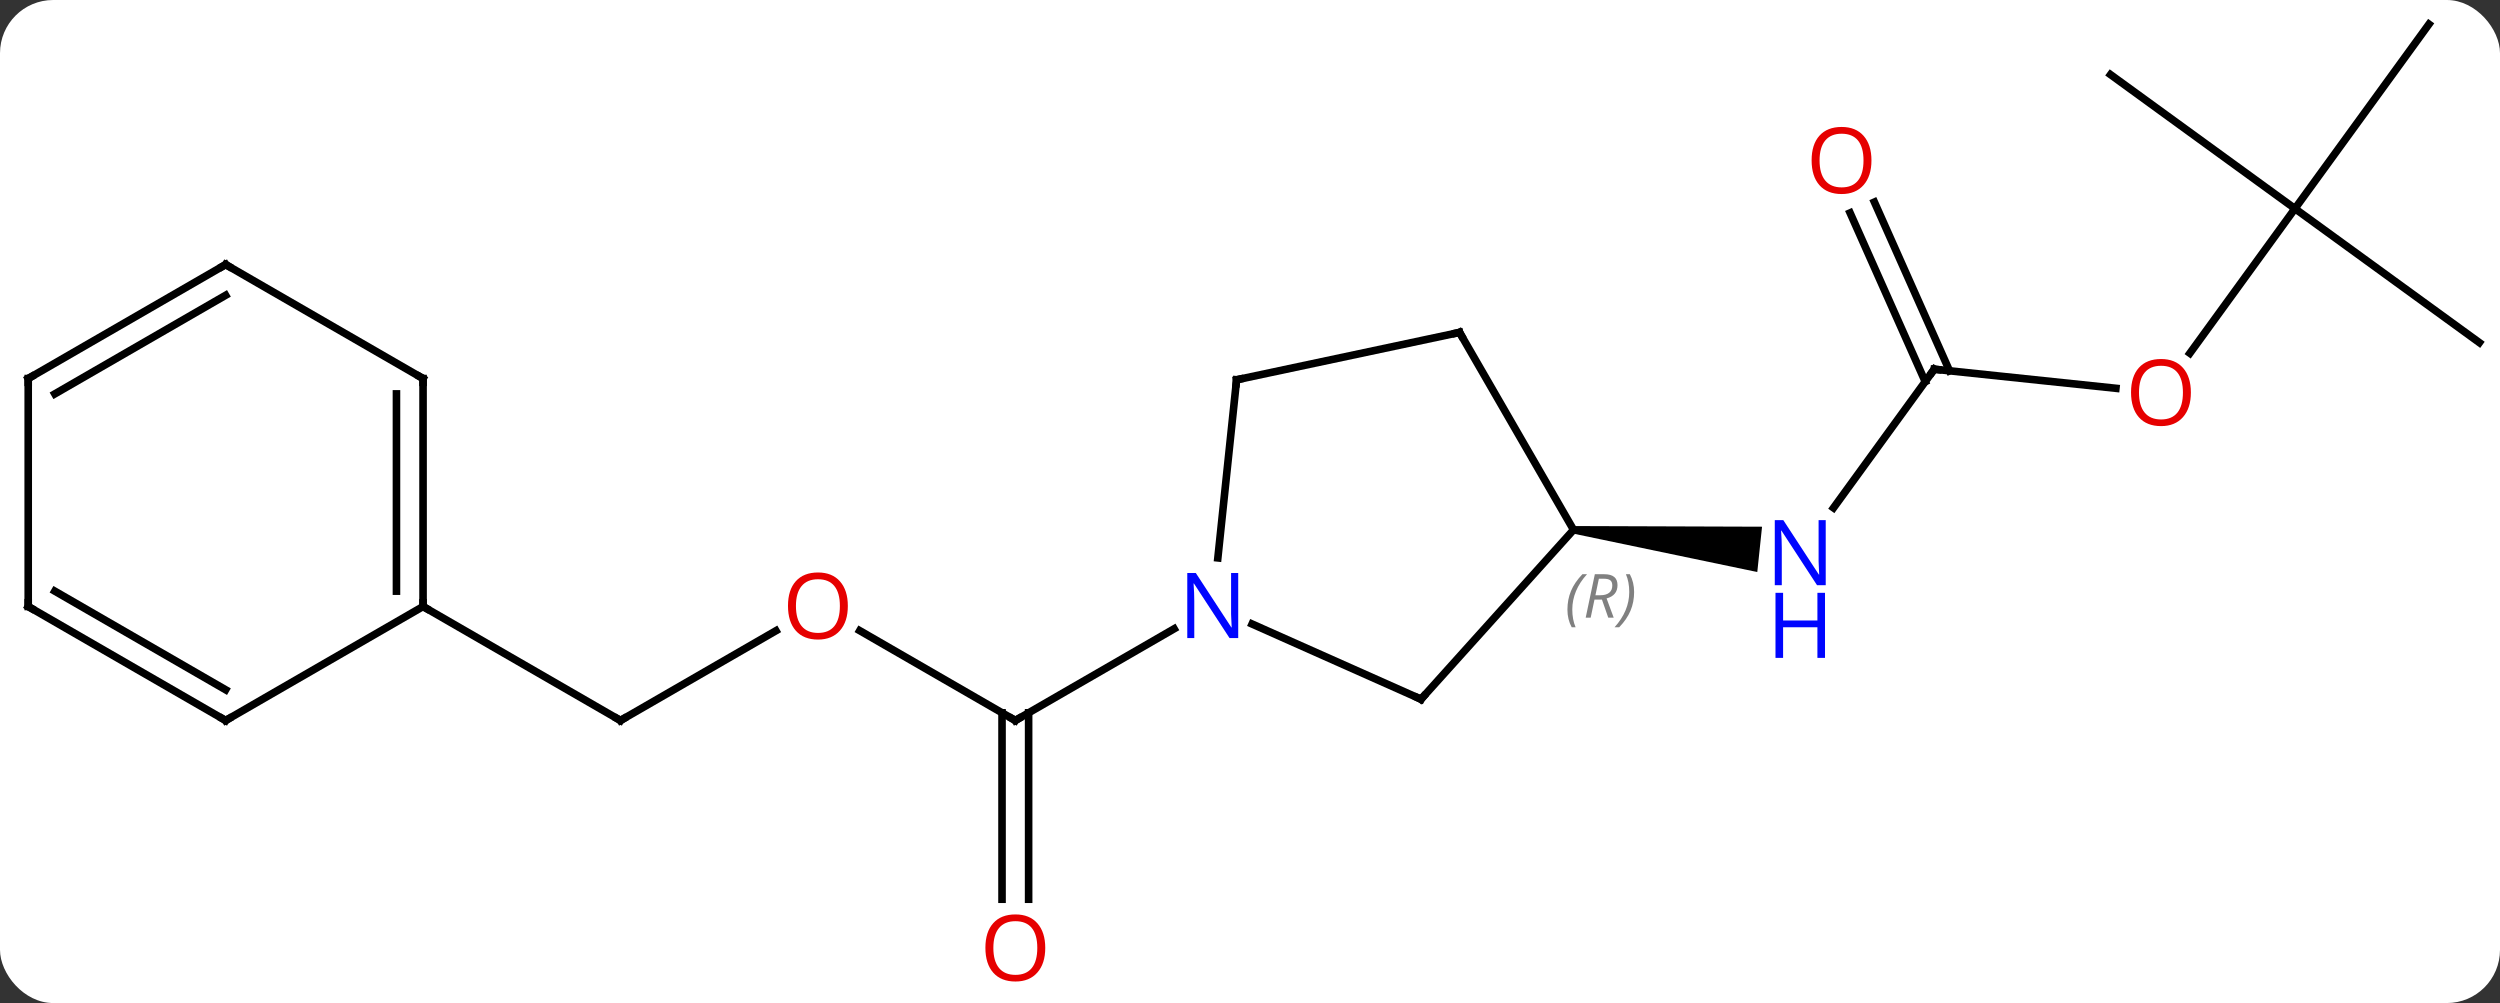 <svg width="329" viewBox="0 0 329 132" style="fill-opacity:1; color-rendering:auto; color-interpolation:auto; text-rendering:auto; stroke:black; stroke-linecap:square; stroke-miterlimit:10; shape-rendering:auto; stroke-opacity:1; fill:black; stroke-dasharray:none; font-weight:normal; stroke-width:1; font-family:'Open Sans'; font-style:normal; stroke-linejoin:miter; font-size:12; stroke-dashoffset:0; image-rendering:auto;" height="132" class="cas-substance-image" xmlns:xlink="http://www.w3.org/1999/xlink" xmlns="http://www.w3.org/2000/svg"><rect x="0" y="0" width="329" height="132" fill="#333333" stroke="none"/><svg class="cas-substance-single-component"><rect y="0" x="0" width="329" stroke="none" ry="7" rx="7" height="132" fill="white" class="cas-substance-group"/><svg y="0" x="0" width="329" viewBox="0 0 329 132" style="fill:black;" height="132" class="cas-substance-single-component-image"><svg><g><g transform="translate(165,64)" style="text-rendering:geometricPrecision; color-rendering:optimizeQuality; color-interpolation:linearRGB; stroke-linecap:butt; image-rendering:optimizeQuality;"><line y2="18.995" y1="30.816" x2="-51.858" x1="-31.383" style="fill:none;"/><line y2="54.339" y1="29.806" x2="-33.133" x1="-33.133" style="fill:none;"/><line y2="54.339" y1="29.806" x2="-29.633" x1="-29.633" style="fill:none;"/><line y2="18.751" y1="30.816" x2="-10.487" x1="-31.383" style="fill:none;"/><line y2="30.816" y1="19.005" x2="-83.346" x1="-62.886" style="fill:none;"/><line y2="15.816" y1="30.816" x2="-109.326" x1="-83.346" style="fill:none;"/><line y2="-15.411" y1="2.835" x2="89.547" x1="76.29" style="fill:none;"/><path style="stroke:none;" d="M42.026 6.221 L42.13 5.227 L66.886 5.314 L66.259 11.281 Z"/><line y2="-12.899" y1="-15.411" x2="113.455" x1="89.547" style="fill:none;"/><line y2="-37.408" y1="-15.2" x2="81.669" x1="91.557" style="fill:none;"/><line y2="-35.984" y1="-13.776" x2="78.472" x1="88.359" style="fill:none;"/><line y2="-36.546" y1="-17.513" x2="137.016" x1="123.187" style="fill:none;"/><line y2="-54.18" y1="-36.546" x2="112.746" x1="137.016" style="fill:none;"/><line y2="-60.816" y1="-36.546" x2="154.65" x1="137.016" style="fill:none;"/><line y2="-18.912" y1="-36.546" x2="161.286" x1="137.016" style="fill:none;"/><line y2="28.017" y1="18.121" x2="22.005" x1="-0.224" style="fill:none;"/><line y2="-14.019" y1="9.421" x2="-2.265" x1="-4.73" style="fill:none;"/><line y2="5.724" y1="28.017" x2="42.078" x1="22.005" style="fill:none;"/><line y2="-20.256" y1="-14.019" x2="27.078" x1="-2.265" style="fill:none;"/><line y2="-20.256" y1="5.724" x2="27.078" x1="42.078" style="fill:none;"/><line y2="-14.184" y1="15.816" x2="-109.326" x1="-109.326" style="fill:none;"/><line y2="-12.163" y1="13.795" x2="-112.826" x1="-112.826" style="fill:none;"/><line y2="30.816" y1="15.816" x2="-135.306" x1="-109.326" style="fill:none;"/><line y2="-29.184" y1="-14.184" x2="-135.306" x1="-109.326" style="fill:none;"/><line y2="15.816" y1="30.816" x2="-161.286" x1="-135.306" style="fill:none;"/><line y2="13.795" y1="26.774" x2="-157.786" x1="-135.306" style="fill:none;"/><line y2="-14.184" y1="-29.184" x2="-161.286" x1="-135.306" style="fill:none;"/><line y2="-12.163" y1="-25.142" x2="-157.786" x1="-135.306" style="fill:none;"/><line y2="-14.184" y1="15.816" x2="-161.286" x1="-161.286" style="fill:none;"/><path style="fill:none; stroke-miterlimit:5;" d="M-31.816 30.566 L-31.383 30.816 L-30.95 30.566"/></g><g transform="translate(165,64)" style="stroke-linecap:butt; fill:rgb(230,0,0); text-rendering:geometricPrecision; color-rendering:optimizeQuality; image-rendering:optimizeQuality; font-family:'Open Sans'; stroke:rgb(230,0,0); color-interpolation:linearRGB; stroke-miterlimit:5;"><path style="stroke:none;" d="M-53.425 15.746 Q-53.425 17.808 -54.465 18.988 Q-55.504 20.168 -57.347 20.168 Q-59.238 20.168 -60.269 19.003 Q-61.3 17.839 -61.3 15.73 Q-61.3 13.636 -60.269 12.488 Q-59.238 11.339 -57.347 11.339 Q-55.488 11.339 -54.457 12.511 Q-53.425 13.683 -53.425 15.746 ZM-60.254 15.746 Q-60.254 17.48 -59.511 18.386 Q-58.769 19.293 -57.347 19.293 Q-55.925 19.293 -55.199 18.394 Q-54.472 17.496 -54.472 15.746 Q-54.472 14.011 -55.199 13.121 Q-55.925 12.23 -57.347 12.23 Q-58.769 12.23 -59.511 13.129 Q-60.254 14.027 -60.254 15.746 Z"/><path style="stroke:none;" d="M-27.445 60.746 Q-27.445 62.808 -28.485 63.988 Q-29.524 65.168 -31.367 65.168 Q-33.258 65.168 -34.289 64.004 Q-35.321 62.839 -35.321 60.73 Q-35.321 58.636 -34.289 57.488 Q-33.258 56.339 -31.367 56.339 Q-29.508 56.339 -28.477 57.511 Q-27.445 58.683 -27.445 60.746 ZM-34.274 60.746 Q-34.274 62.48 -33.531 63.386 Q-32.789 64.293 -31.367 64.293 Q-29.945 64.293 -29.219 63.394 Q-28.492 62.496 -28.492 60.746 Q-28.492 59.011 -29.219 58.121 Q-29.945 57.23 -31.367 57.23 Q-32.789 57.23 -33.531 58.129 Q-34.274 59.027 -34.274 60.746 Z"/><path style="fill:none; stroke:black;" d="M-82.913 30.566 L-83.346 30.816 L-83.779 30.566"/><path style="fill:rgb(0,5,255); stroke:none;" d="M75.265 13.015 L74.124 13.015 L69.436 5.828 L69.39 5.828 Q69.483 7.093 69.483 8.14 L69.483 13.015 L68.561 13.015 L68.561 4.453 L69.686 4.453 L74.358 11.609 L74.405 11.609 Q74.405 11.453 74.358 10.593 Q74.311 9.734 74.327 9.359 L74.327 4.453 L75.265 4.453 L75.265 13.015 Z"/><path style="fill:rgb(0,5,255); stroke:none;" d="M75.171 22.578 L74.171 22.578 L74.171 18.547 L69.655 18.547 L69.655 22.578 L68.655 22.578 L68.655 14.015 L69.655 14.015 L69.655 17.656 L74.171 17.656 L74.171 14.015 L75.171 14.015 L75.171 22.578 Z"/><path style="fill:none; stroke:black;" d="M89.253 -15.007 L89.547 -15.411 L90.044 -15.359"/><path style="stroke:none;" d="M123.32 -12.346 Q123.32 -10.284 122.28 -9.104 Q121.241 -7.924 119.398 -7.924 Q117.507 -7.924 116.476 -9.088 Q115.445 -10.253 115.445 -12.362 Q115.445 -14.456 116.476 -15.604 Q117.507 -16.753 119.398 -16.753 Q121.257 -16.753 122.288 -15.581 Q123.32 -14.409 123.32 -12.346 ZM116.491 -12.346 Q116.491 -10.612 117.234 -9.706 Q117.976 -8.799 119.398 -8.799 Q120.82 -8.799 121.546 -9.698 Q122.273 -10.596 122.273 -12.346 Q122.273 -14.081 121.546 -14.971 Q120.82 -15.862 119.398 -15.862 Q117.976 -15.862 117.234 -14.963 Q116.491 -14.065 116.491 -12.346 Z"/><path style="stroke:none;" d="M81.284 -42.886 Q81.284 -40.824 80.244 -39.644 Q79.205 -38.464 77.362 -38.464 Q75.471 -38.464 74.44 -39.629 Q73.409 -40.793 73.409 -42.902 Q73.409 -44.996 74.44 -46.144 Q75.471 -47.293 77.362 -47.293 Q79.221 -47.293 80.252 -46.121 Q81.284 -44.949 81.284 -42.886 ZM74.455 -42.886 Q74.455 -41.152 75.198 -40.246 Q75.94 -39.339 77.362 -39.339 Q78.784 -39.339 79.51 -40.238 Q80.237 -41.136 80.237 -42.886 Q80.237 -44.621 79.51 -45.511 Q78.784 -46.402 77.362 -46.402 Q75.94 -46.402 75.198 -45.504 Q74.455 -44.605 74.455 -42.886 Z"/><path style="fill:rgb(0,5,255); stroke:none;" d="M-2.051 19.972 L-3.192 19.972 L-7.88 12.785 L-7.926 12.785 Q-7.833 14.05 -7.833 15.097 L-7.833 19.972 L-8.755 19.972 L-8.755 11.41 L-7.63 11.41 L-2.958 18.566 L-2.911 18.566 Q-2.911 18.41 -2.958 17.55 Q-3.005 16.691 -2.989 16.316 L-2.989 11.41 L-2.051 11.41 L-2.051 19.972 Z"/><path style="fill:none; stroke:black;" d="M21.548 27.814 L22.005 28.017 L22.34 27.645"/><path style="fill:none; stroke:black;" d="M-2.317 -13.522 L-2.265 -14.019 L-1.776 -14.123"/></g><g transform="translate(165,64)" style="stroke-linecap:butt; font-size:8.4px; fill:gray; text-rendering:geometricPrecision; image-rendering:optimizeQuality; color-rendering:optimizeQuality; font-family:'Open Sans'; font-style:italic; stroke:gray; color-interpolation:linearRGB; stroke-miterlimit:5;"><path style="stroke:none;" d="M41.273 16.224 Q41.273 14.896 41.742 13.771 Q42.211 12.646 43.242 11.568 L43.851 11.568 Q42.883 12.63 42.398 13.802 Q41.914 14.974 41.914 16.208 Q41.914 17.536 42.351 18.552 L41.836 18.552 Q41.273 17.521 41.273 16.224 ZM44.833 14.911 L44.333 17.286 L43.677 17.286 L44.88 11.568 L46.13 11.568 Q47.864 11.568 47.864 13.005 Q47.864 14.364 46.427 14.755 L47.364 17.286 L46.646 17.286 L45.818 14.911 L44.833 14.911 ZM45.411 12.161 Q45.021 14.083 44.958 14.333 L45.614 14.333 Q46.364 14.333 46.771 14.005 Q47.177 13.677 47.177 13.052 Q47.177 12.583 46.919 12.372 Q46.661 12.161 46.068 12.161 L45.411 12.161 ZM50.05 13.911 Q50.05 15.239 49.574 16.372 Q49.097 17.505 48.082 18.552 L47.472 18.552 Q49.41 16.396 49.41 13.911 Q49.41 12.583 48.972 11.568 L49.488 11.568 Q50.05 12.63 50.05 13.911 Z"/><path style="fill:none; stroke:black;" d="M26.589 -20.152 L27.078 -20.256 L27.328 -19.823"/><path style="fill:none; stroke:black;" d="M-109.326 15.316 L-109.326 15.816 L-108.893 16.066"/><path style="fill:none; stroke:black;" d="M-109.326 -13.684 L-109.326 -14.184 L-109.759 -14.434"/><path style="fill:none; stroke:black;" d="M-134.873 30.566 L-135.306 30.816 L-135.739 30.566"/><path style="fill:none; stroke:black;" d="M-134.873 -28.934 L-135.306 -29.184 L-135.739 -28.934"/><path style="fill:none; stroke:black;" d="M-160.853 16.066 L-161.286 15.816 L-161.286 15.316"/><path style="fill:none; stroke:black;" d="M-160.853 -14.434 L-161.286 -14.184 L-161.286 -13.684"/></g></g></svg></svg></svg></svg>